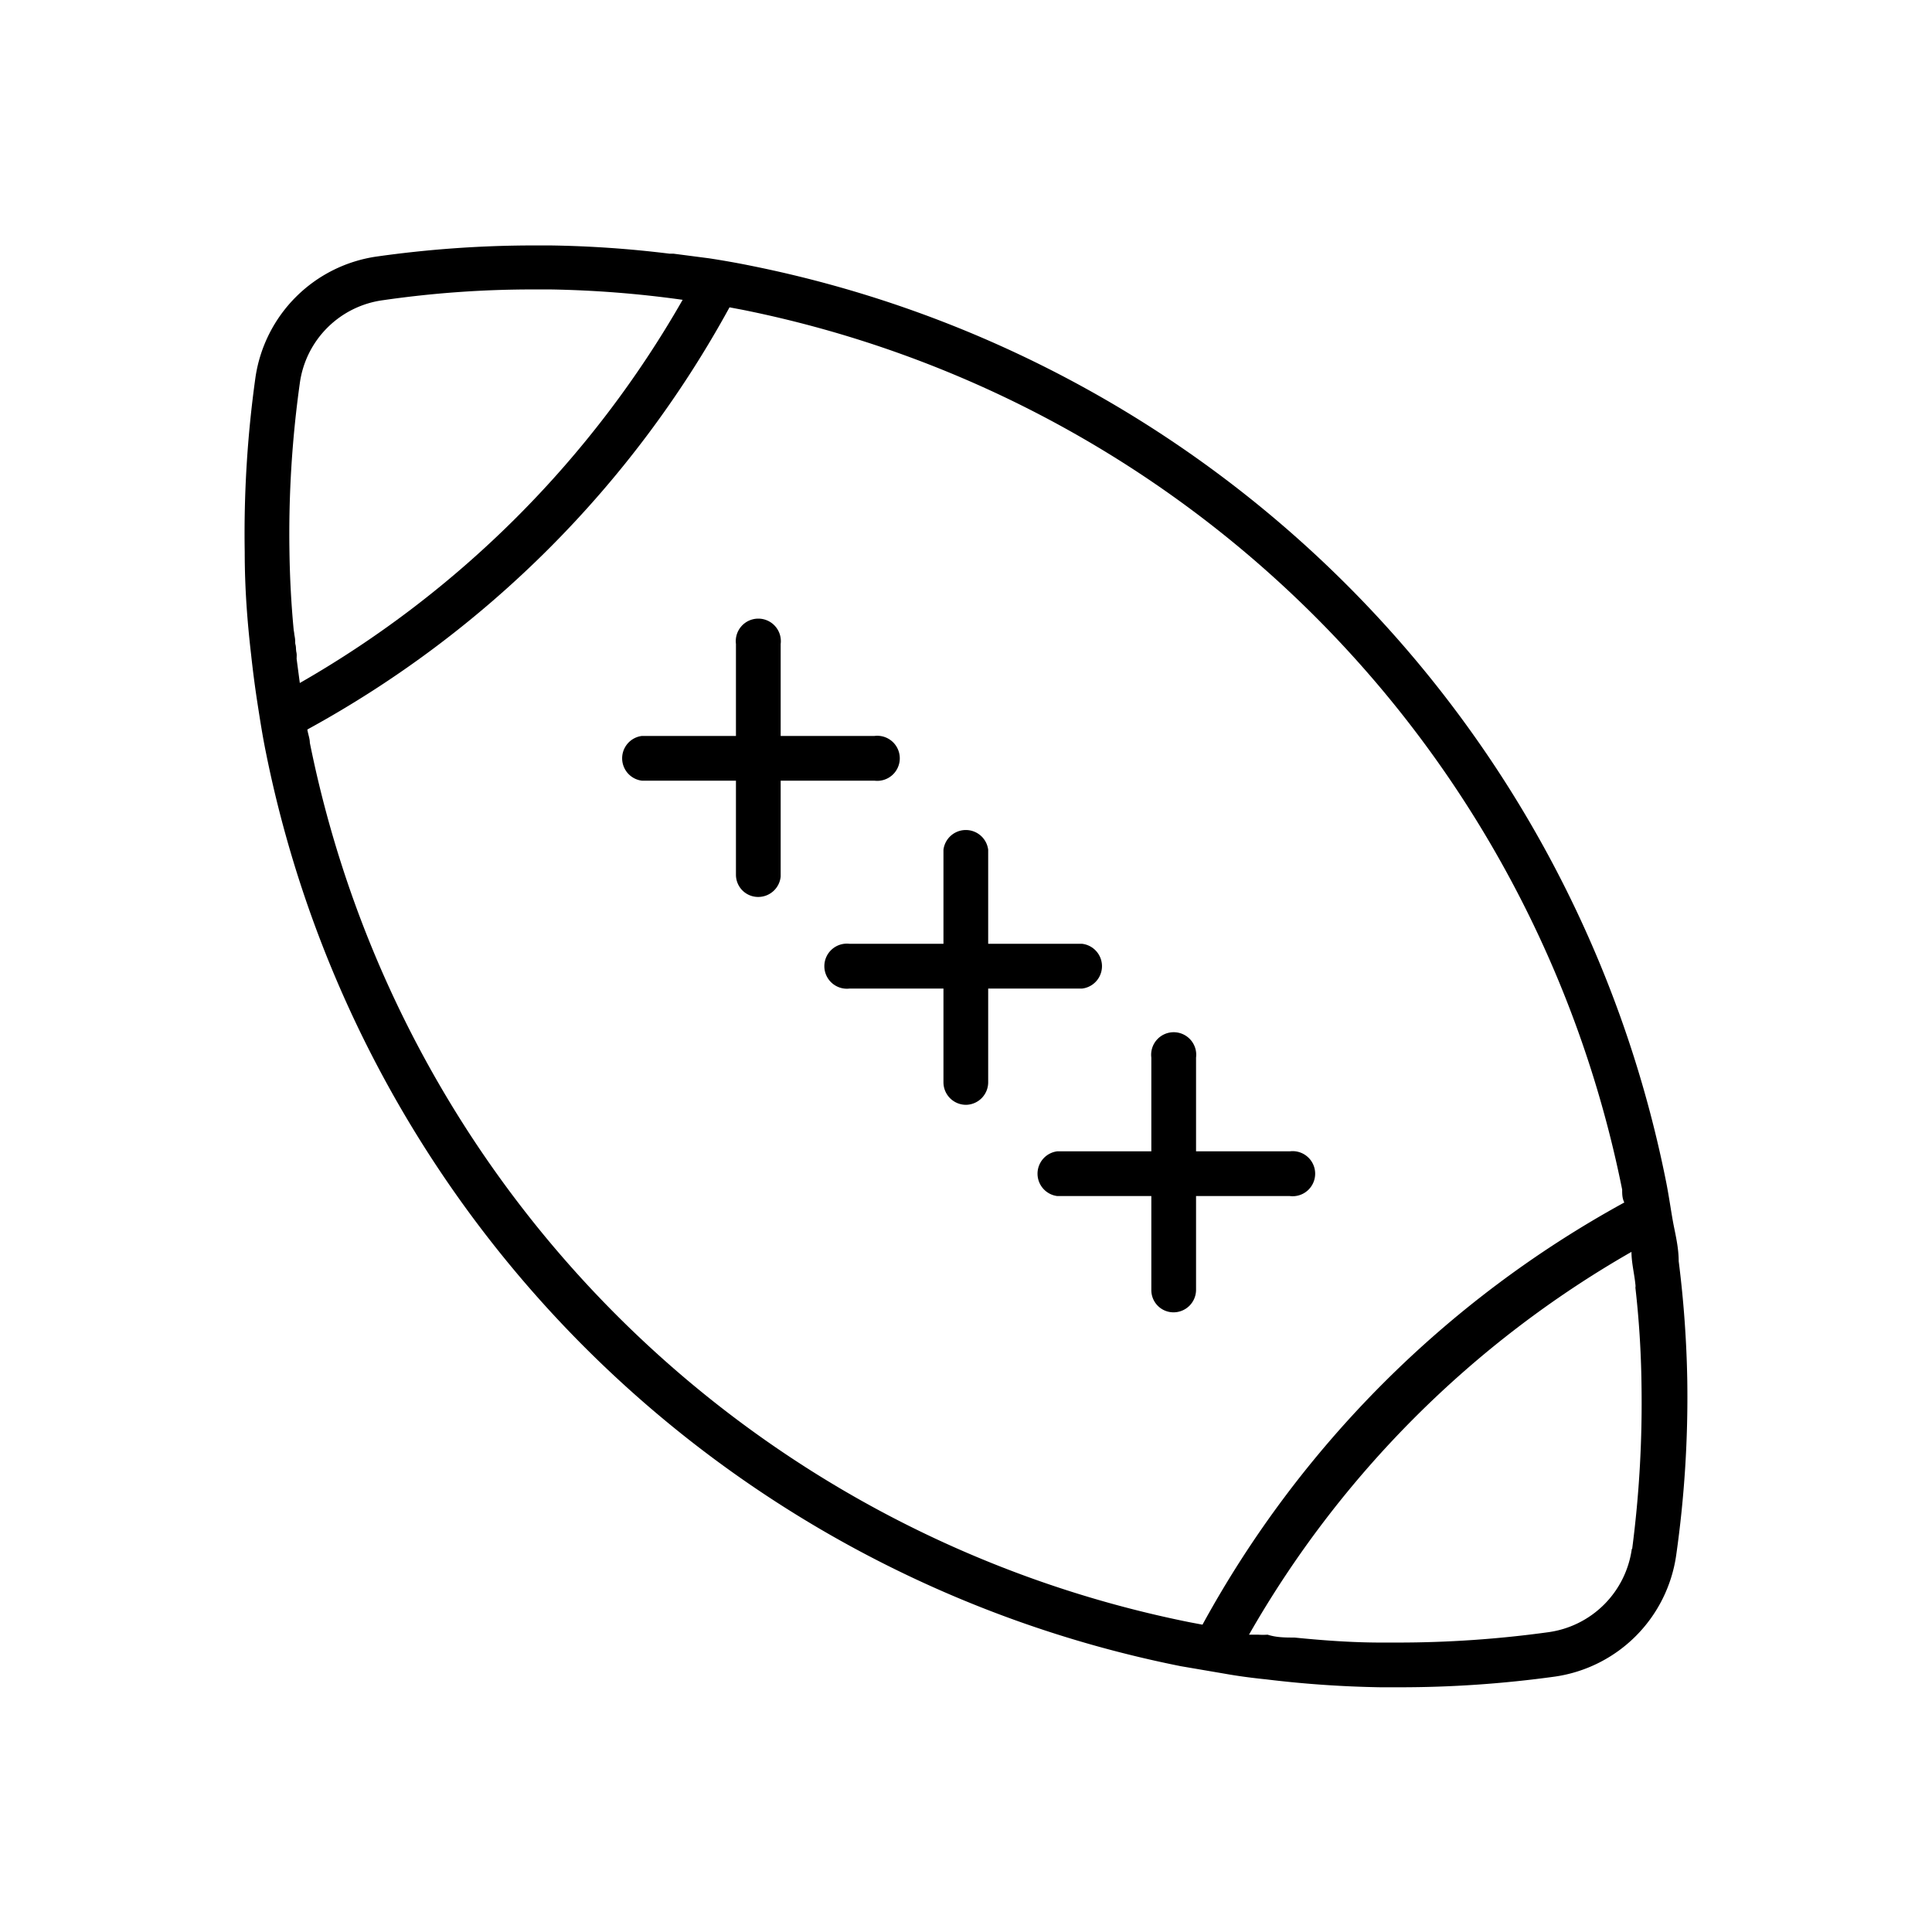 <svg xmlns="http://www.w3.org/2000/svg" viewBox="0 0 54 54"><defs><style>.cls-1{fill:#005fa2;}</style></defs><title>footballRisorsa 25</title><g id="Livello_2" data-name="Livello 2"><g id="Livello_2-2" data-name="Livello 2"><path d="M12.77,38.46h0Z"/><path d="M8.22,17.62h0c0,.27,0,.53.08.79C8.26,18.15,8.24,17.89,8.22,17.62Zm37.4,17.3h0c0,.3.09.6.12.91C45.7,35.53,45.66,35.22,45.62,34.92Z"/><path d="M8.22,17.62h0c0,.27,0,.53.08.79C8.26,18.15,8.24,17.89,8.22,17.62Zm37.4,17.3h0c0,.3.09.6.12.91C45.7,35.53,45.66,35.22,45.62,34.92Z"/><path d="M46.92,35.25c0-.35-.08-.7-.14-1s-.13-.81-.21-1.21A32.63,32.63,0,0,0,21,7.43c-.39-.08-.79-.15-1.18-.21l-1-.13h-.11a30.69,30.69,0,0,0-3.33-.23H14.9a31.44,31.44,0,0,0-4.37.31,4,4,0,0,0-3.39,3.38,31.44,31.44,0,0,0-.3,4.88c0,1,.07,1.93.18,2.88.05.46.11.92.18,1.37s.14.9.23,1.34A32.6,32.6,0,0,0,33,46.57l1.23.21c.39.07.78.12,1.17.16a30.5,30.5,0,0,0,3.19.22h.5a31.59,31.59,0,0,0,4.38-.3,4,4,0,0,0,3.38-3.39,31.35,31.35,0,0,0,.31-4.88A30.7,30.7,0,0,0,46.92,35.25ZM8.29,18.41c0-.26-.06-.52-.08-.79-.07-.73-.11-1.48-.12-2.23a30.33,30.33,0,0,1,.29-4.68,2.71,2.71,0,0,1,2.33-2.32,29.11,29.11,0,0,1,4.19-.3h.49a30.09,30.09,0,0,1,3.69.29A28.79,28.79,0,0,1,8.38,19.09Zm25.32,27-.37-.07A31.39,31.39,0,0,1,8.66,20.76c0-.12-.05-.24-.07-.37a29.64,29.64,0,0,0,11.8-11.8l.37.07A31.39,31.39,0,0,1,45.34,33.25c0,.12,0,.24.06.36A29.68,29.68,0,0,0,33.61,45.41Zm12-2.12a2.73,2.73,0,0,1-2.33,2.33,30.76,30.76,0,0,1-4.2.29h-.48c-.81,0-1.62-.06-2.42-.14-.25,0-.5,0-.75-.08a2.06,2.06,0,0,1-.26,0l-.26,0a28.74,28.74,0,0,1,10.69-10.7h0c0,.3.08.61.11.91a.28.28,0,0,1,0,.09,26.79,26.79,0,0,1,.17,2.69A31.54,31.54,0,0,1,45.62,43.29Z"/><path d="M21.19,25.07a.62.62,0,0,1-.62-.62V18a.63.63,0,1,1,1.25,0v6.5A.63.63,0,0,1,21.19,25.07Z"/><path d="M24.44,21.82h-6.5a.63.63,0,0,1,0-1.25h6.5a.63.63,0,1,1,0,1.25Z"/><path d="M27,30.88a.63.63,0,0,1-.63-.63v-6.5a.63.63,0,0,1,1.25,0v6.5A.63.63,0,0,1,27,30.88Z"/><path d="M30.25,27.63h-6.5a.63.63,0,1,1,0-1.25h6.5a.63.63,0,0,1,0,1.25Z"/><path d="M32.8,36.68a.62.62,0,0,1-.62-.62v-6.5a.63.63,0,1,1,1.25,0v6.5A.63.63,0,0,1,32.8,36.68Z"/><path d="M36.05,33.43h-6.5a.63.63,0,0,1,0-1.25h6.5a.63.63,0,1,1,0,1.25Z"/></g></g></svg>